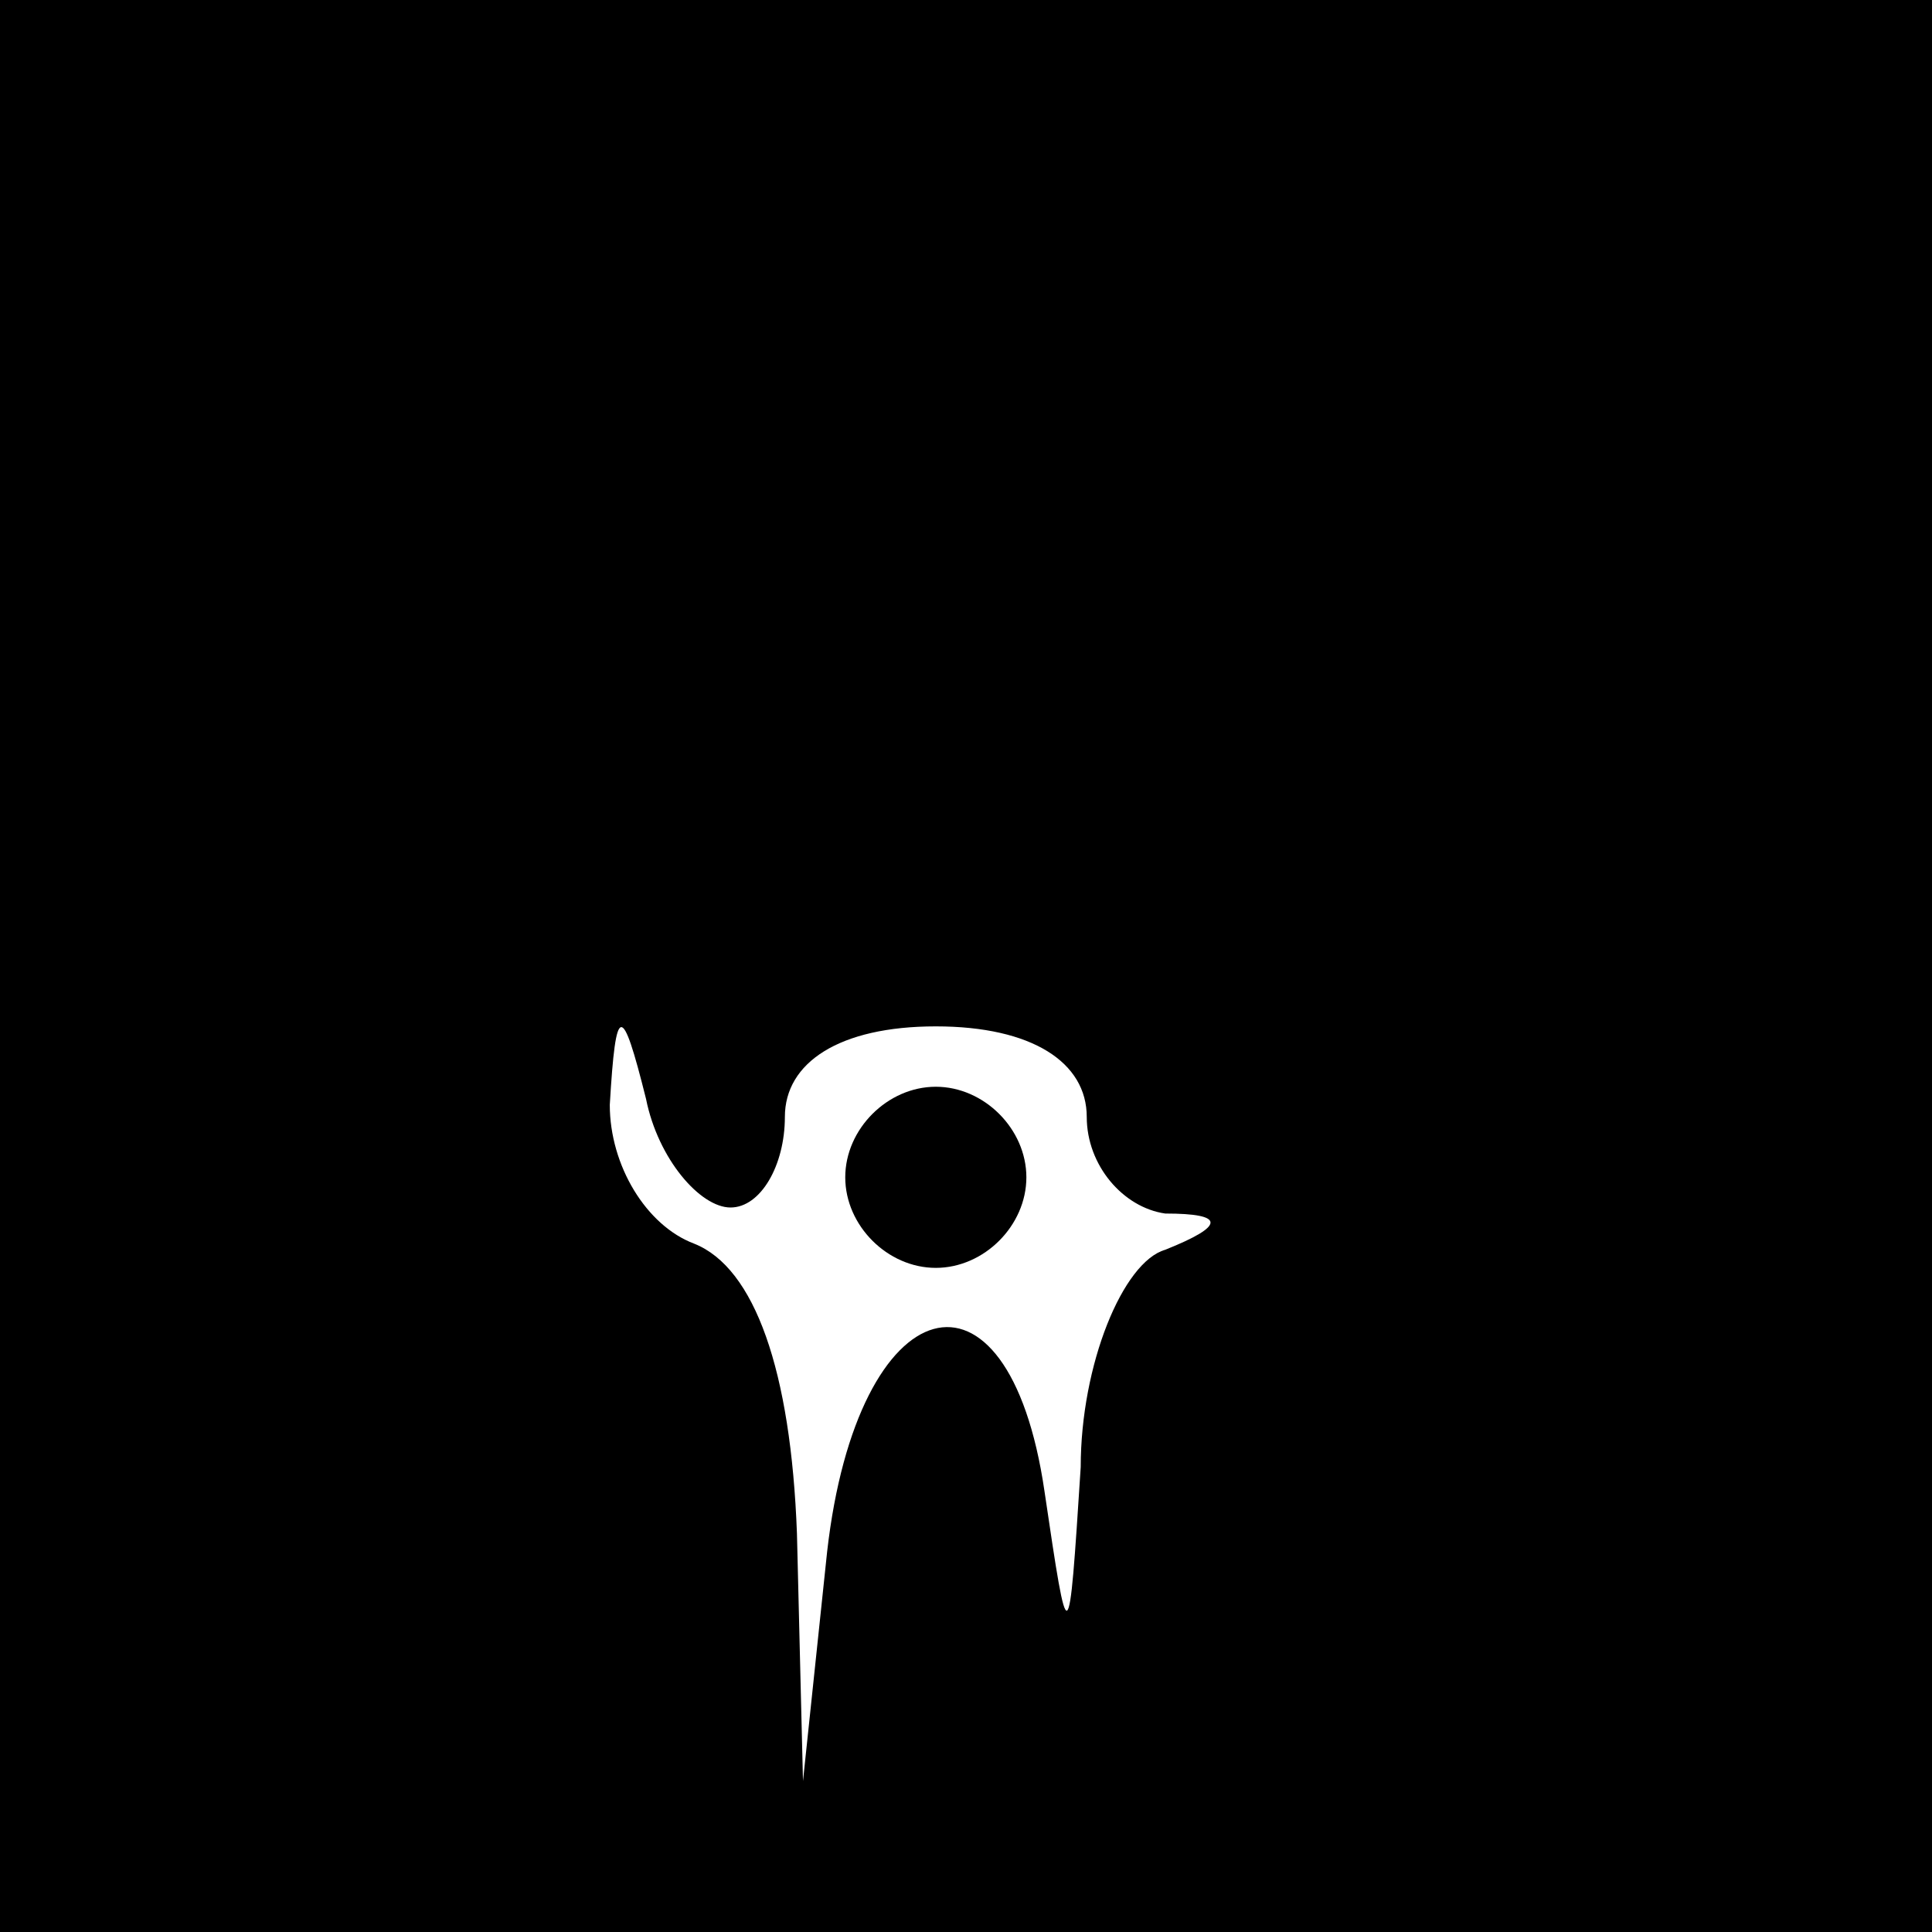 <?xml version="1.0" standalone="no"?>
<!DOCTYPE svg PUBLIC "-//W3C//DTD SVG 20010904//EN"
 "http://www.w3.org/TR/2001/REC-SVG-20010904/DTD/svg10.dtd">
<svg version="1.0" xmlns="http://www.w3.org/2000/svg"
 width="32pt" height="32pt" viewBox="0 0 32 32"
 preserveAspectRatio="xMidYMid meet">
<rect x="0" y="0" width="32" height="32" fill="#808080" stroke="none"/>
<g transform="translate(0,32) scale(0.1,-0.1)"
fill="#000000" stroke="none">
<path fill="#000000" stroke="none" d="M0 160 l0 -160 160 0 160 0 0 160 0
160 -160 0 -160 0 0 -160z"/>
<path fill="#ffffff" stroke="none" d="M121 120 c5 0 9 7 9 15 0 9 9 15 25 15
16 0 25 -6 25 -15 0 -8 6 -15 13 -16 10 0 10 -2 0 -6 -7 -2 -14 -19 -14 -36
-2 -31 -2 -31 -6 -4 -6 41 -31 34 -36 -10 l-4 -38 -1 41 c-1 27 -7 44 -17 48
-8 3 -14 13 -14 23 1 17 2 17 6 1 2 -10 9 -18 14 -18z"/>
<path fill="#000000" stroke="none" d="M140 125 c0 -8 7 -15 15 -15 8 0 15 7
15 15 0 8 -7 15 -15 15 -8 0 -15 -7 -15 -15z"/>
</g>
</svg>
